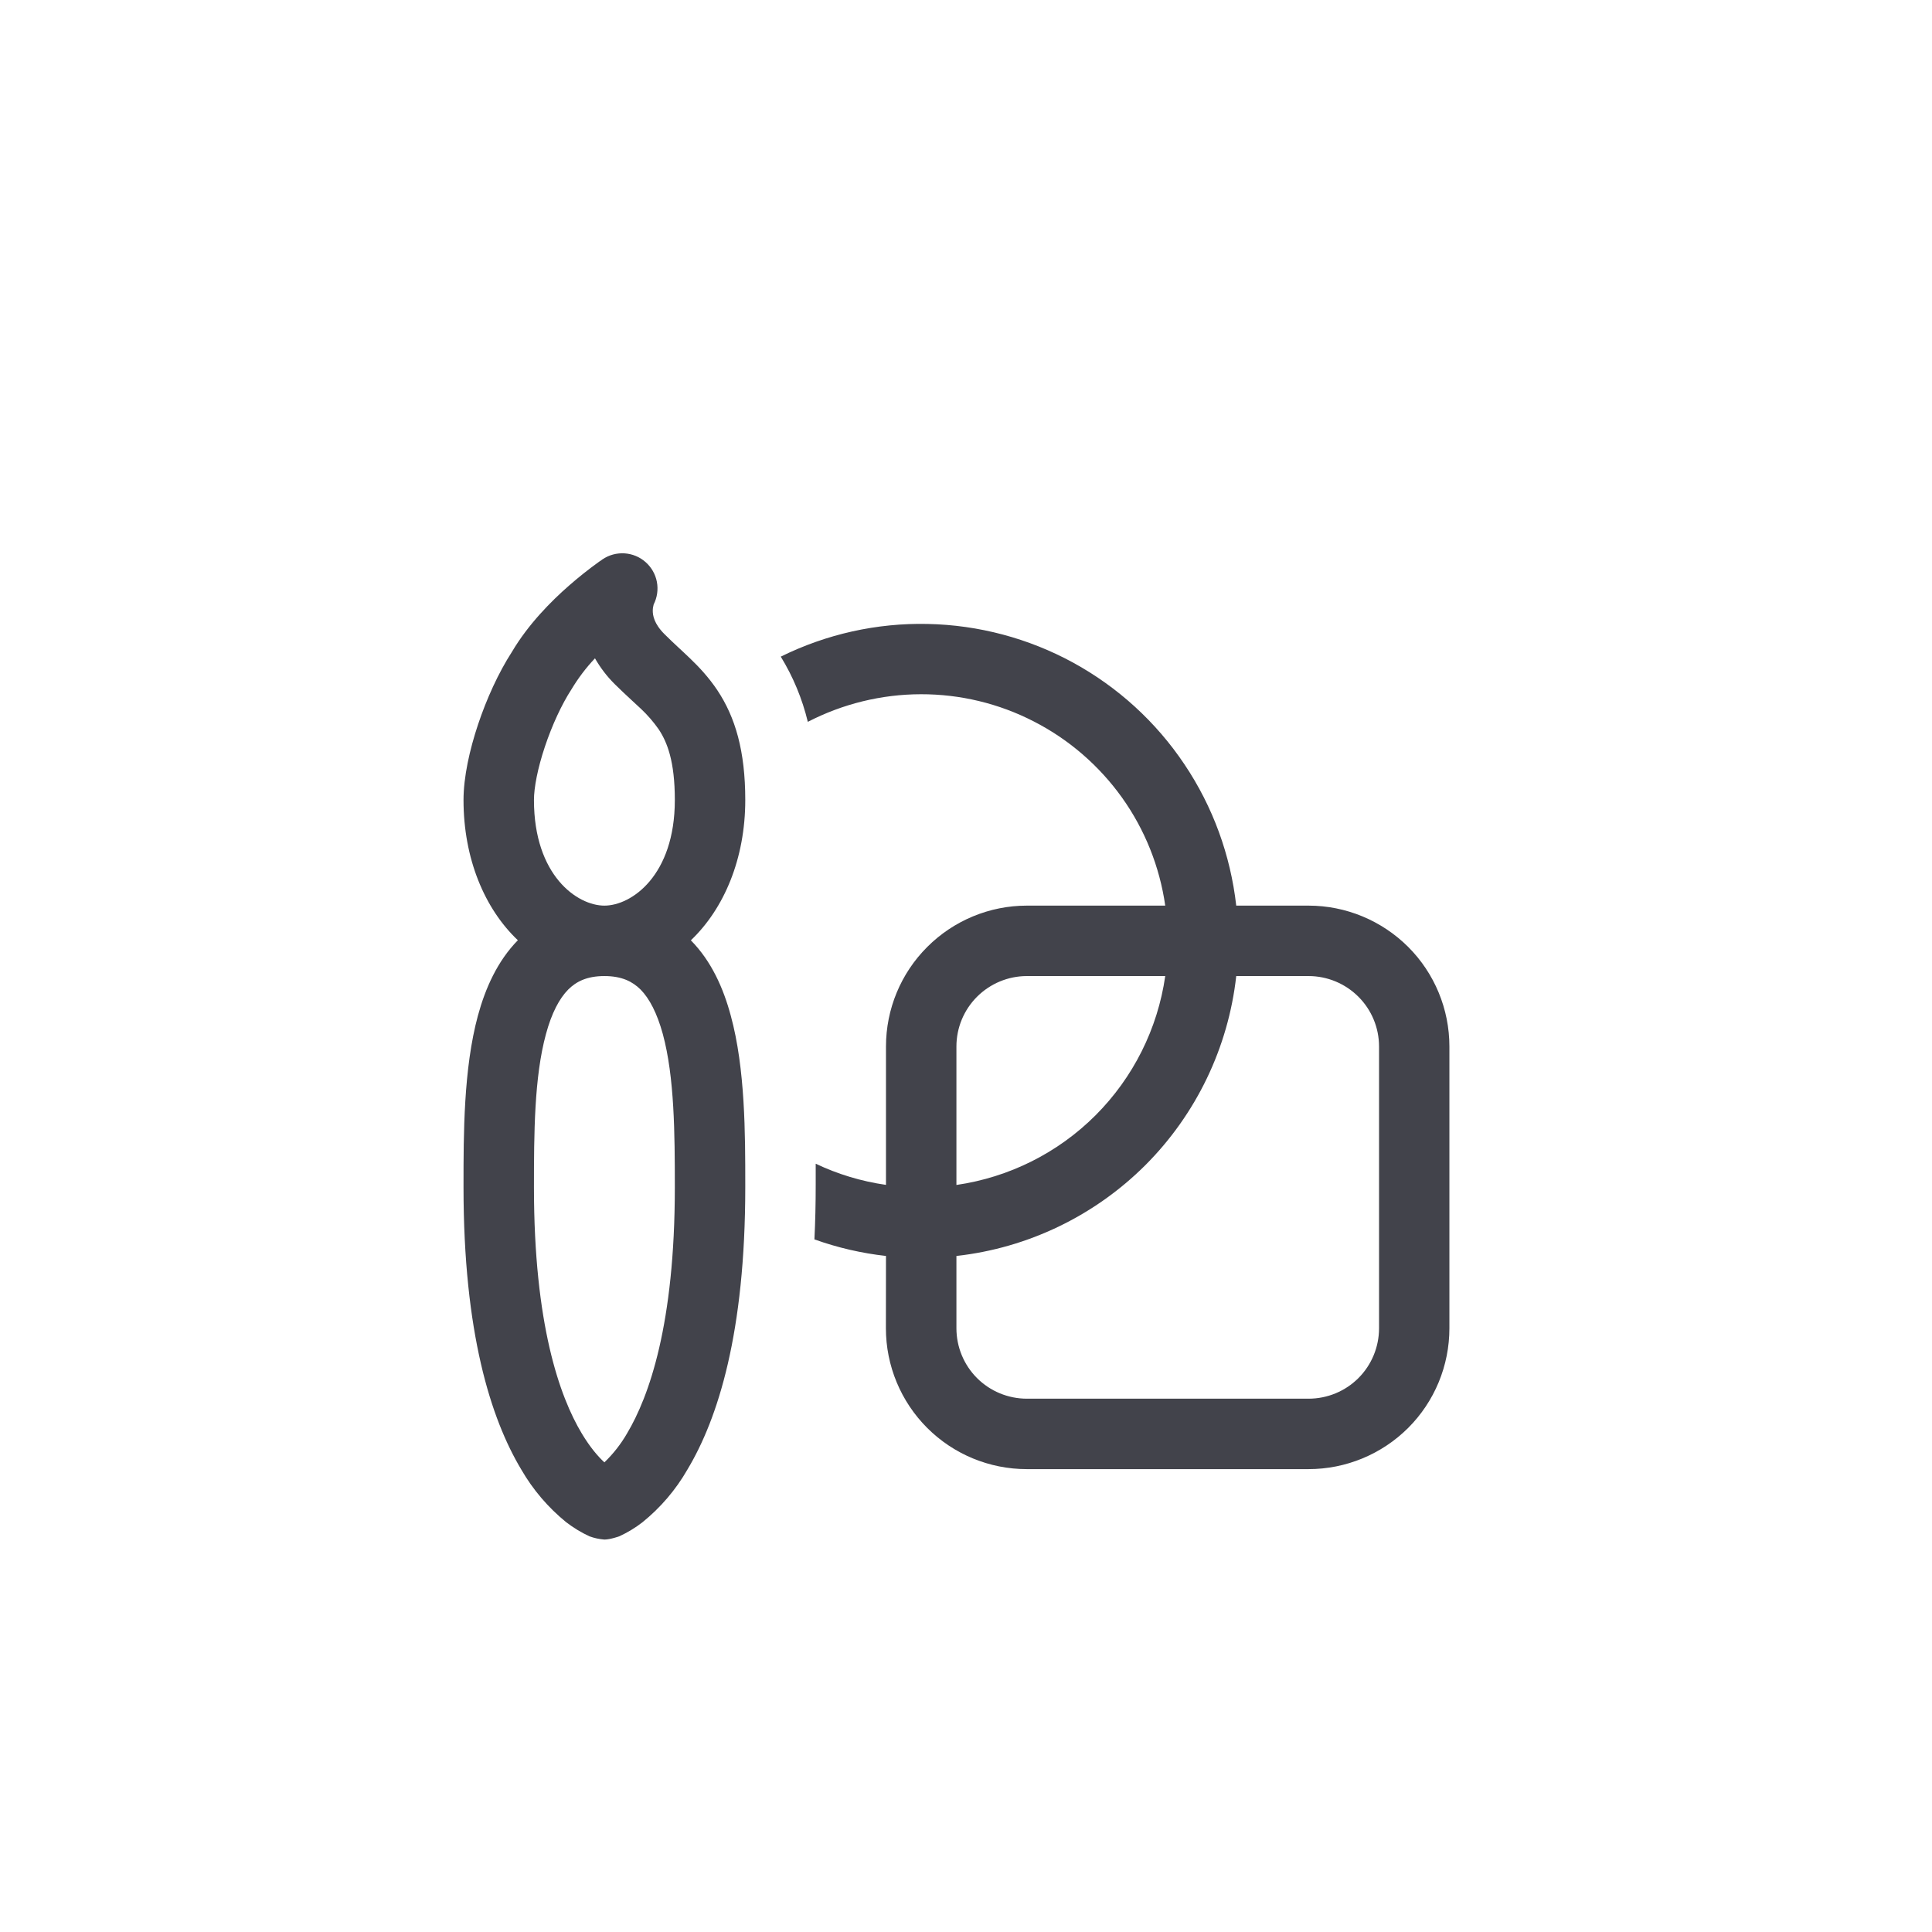 <svg width="24" height="24" viewBox="0 0 24 24" fill="none" xmlns="http://www.w3.org/2000/svg">
<g clip-path="url(#clip0_2175_4175)">
<path d="M8.582 11.681C8.838 11.94 8.987 12.278 9.078 12.617C9.258 13.275 9.258 14.089 9.258 14.718V14.75C9.258 16.551 8.921 17.62 8.539 18.256C8.395 18.507 8.206 18.728 7.981 18.91C7.892 18.979 7.795 19.038 7.692 19.085C7.692 19.085 7.581 19.125 7.508 19.125C7.445 19.12 7.383 19.107 7.323 19.085C7.221 19.038 7.124 18.979 7.034 18.91C6.81 18.728 6.621 18.507 6.476 18.256C6.095 17.621 5.758 16.551 5.758 14.75V14.719C5.758 14.089 5.758 13.276 5.937 12.616C6.029 12.278 6.178 11.94 6.433 11.68C6.02 11.289 5.758 10.666 5.758 9.938C5.758 9.653 5.834 9.312 5.939 8.998C6.044 8.684 6.191 8.358 6.361 8.095C6.563 7.754 6.847 7.468 7.068 7.275C7.189 7.169 7.315 7.069 7.446 6.975L7.472 6.958L7.48 6.951L7.482 6.95L7.484 6.949C7.564 6.894 7.661 6.868 7.758 6.874C7.854 6.88 7.947 6.918 8.019 6.982C8.092 7.046 8.142 7.133 8.16 7.228C8.178 7.324 8.164 7.422 8.12 7.509C8.113 7.534 8.109 7.56 8.109 7.587C8.109 7.642 8.123 7.747 8.255 7.878C8.319 7.942 8.368 7.987 8.421 8.037C8.465 8.078 8.511 8.12 8.57 8.177C8.684 8.286 8.804 8.414 8.911 8.574C9.134 8.909 9.258 9.328 9.258 9.938C9.258 10.666 8.995 11.288 8.582 11.681ZM7.508 12.125C7.289 12.125 7.158 12.194 7.059 12.292C6.949 12.403 6.853 12.583 6.782 12.846C6.636 13.381 6.633 14.083 6.633 14.75C6.633 16.45 6.952 17.349 7.227 17.807C7.332 17.982 7.431 18.095 7.508 18.166C7.618 18.06 7.713 17.939 7.789 17.807C8.063 17.348 8.383 16.45 8.383 14.75C8.383 14.083 8.379 13.381 8.234 12.846C8.162 12.584 8.067 12.403 7.957 12.292C7.858 12.194 7.726 12.125 7.508 12.125ZM6.633 9.938C6.633 10.876 7.171 11.25 7.508 11.25C7.845 11.25 8.383 10.876 8.383 9.938C8.383 9.454 8.287 9.217 8.182 9.059C8.118 8.968 8.045 8.883 7.963 8.806L7.854 8.705C7.78 8.637 7.707 8.568 7.636 8.498C7.54 8.403 7.458 8.295 7.391 8.178C7.28 8.295 7.182 8.425 7.099 8.563C6.977 8.751 6.858 9.009 6.769 9.275C6.678 9.547 6.633 9.786 6.633 9.938ZM11.006 15.602C10.703 15.568 10.404 15.499 10.117 15.396C10.128 15.177 10.133 14.95 10.133 14.715V14.456C10.404 14.585 10.698 14.675 11.006 14.719V13C11.006 12.536 11.19 12.091 11.519 11.763C11.847 11.435 12.292 11.25 12.756 11.25H14.475C14.406 10.767 14.222 10.306 13.938 9.908C13.654 9.511 13.279 9.186 12.844 8.963C12.41 8.739 11.928 8.623 11.439 8.624C10.95 8.625 10.469 8.743 10.035 8.967C9.966 8.681 9.853 8.408 9.699 8.157C10.266 7.877 10.892 7.737 11.525 7.751C12.157 7.764 12.777 7.929 13.332 8.232C13.887 8.536 14.361 8.968 14.713 9.494C15.066 10.019 15.286 10.622 15.357 11.25H16.255C16.719 11.25 17.164 11.435 17.493 11.763C17.821 12.091 18.005 12.536 18.005 13V16.5C18.005 16.965 17.821 17.41 17.493 17.738C17.164 18.066 16.719 18.25 16.255 18.25H12.755C12.291 18.25 11.846 18.066 11.518 17.738C11.19 17.41 11.005 16.965 11.005 16.5L11.006 15.602ZM15.357 12.125C15.258 13.013 14.86 13.841 14.229 14.473C13.597 15.104 12.769 15.503 11.881 15.602V16.5C11.881 16.732 11.973 16.955 12.137 17.119C12.301 17.283 12.524 17.375 12.756 17.375H16.256C16.488 17.375 16.711 17.283 16.875 17.119C17.039 16.955 17.131 16.732 17.131 16.5V13C17.131 12.768 17.039 12.546 16.875 12.382C16.711 12.218 16.488 12.125 16.256 12.125H15.357ZM14.475 12.125H12.756C12.524 12.125 12.301 12.218 12.137 12.382C11.973 12.546 11.881 12.768 11.881 13V14.72C12.536 14.625 13.142 14.322 13.61 13.854C14.077 13.386 14.381 12.78 14.475 12.125Z" fill="#42434B"/>
</g>
<defs>
<clipPath id="clip0_2175_4175">
<rect width="14" height="14" fill="white" transform="translate(4.883 6)"/>
</clipPath>
</defs>
</svg>
